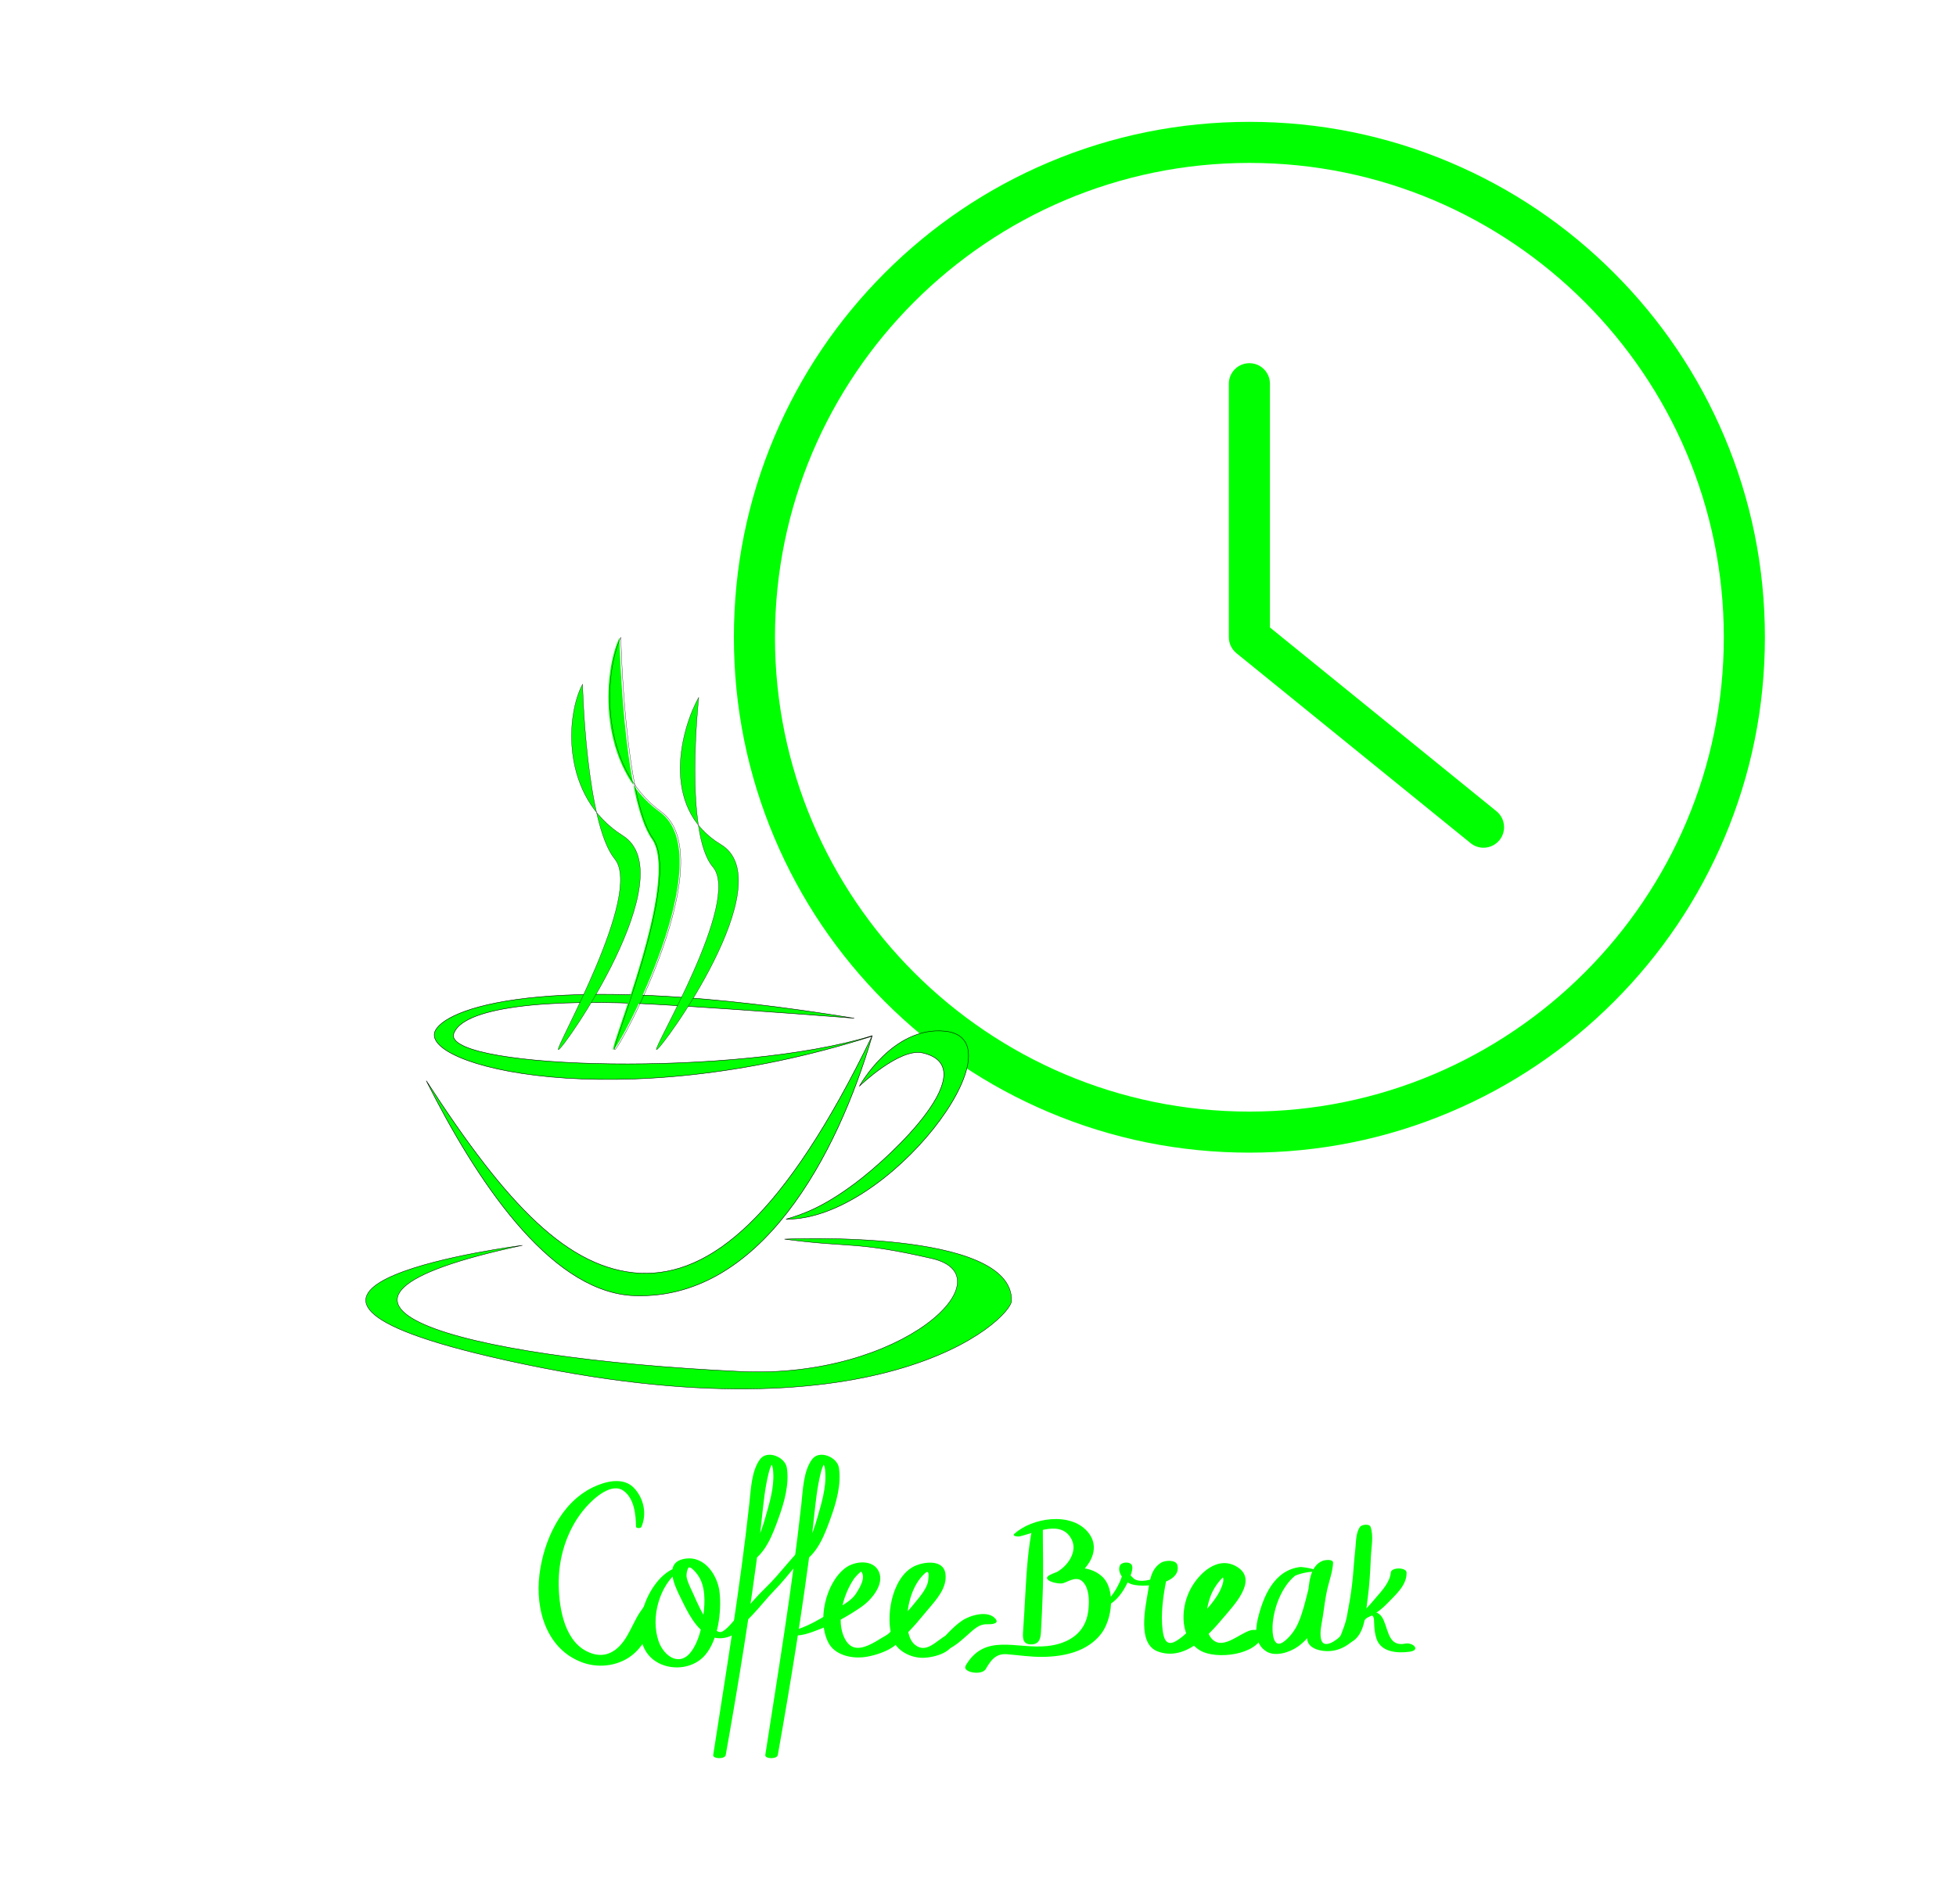 <svg xmlns="http://www.w3.org/2000/svg" xmlns:xlink="http://www.w3.org/1999/xlink" width="832" zoomAndPan="magnify" viewBox="0 0 624 607.5" height="810" preserveAspectRatio="xMidYMid meet" version="1.0"><defs><clipPath id="78d95b1277"><path d="M 234.125 38.879 L 563.105 38.879 L 563.105 367.855 L 234.125 367.855 Z M 234.125 38.879 " clip-rule="nonzero"/></clipPath><clipPath id="e910c3013b"><path d="M 194 203.336 L 217 203.336 L 217 335 L 194 335 Z M 194 203.336 " clip-rule="nonzero"/></clipPath><clipPath id="b0a4c67974"><path d="M 193 203.336 L 218 203.336 L 218 336 L 193 336 Z M 193 203.336 " clip-rule="nonzero"/></clipPath></defs><g clip-path="url(#78d95b1277)"><path fill="#00ff00" d="M 398.582 354.684 C 315.125 354.684 247.23 286.789 247.23 203.332 C 247.23 119.879 315.125 51.984 398.582 51.984 C 482.035 51.984 549.93 119.879 549.93 203.332 C 549.93 286.789 482.035 354.684 398.582 354.684 Z M 550.109 139.32 C 541.824 119.734 529.969 102.148 514.867 87.047 C 499.766 71.945 482.18 60.086 462.594 51.805 C 442.316 43.227 420.781 38.879 398.582 38.879 C 376.383 38.879 354.844 43.227 334.566 51.805 C 314.98 60.086 297.395 71.945 282.293 87.047 C 267.191 102.148 255.336 119.734 247.055 139.32 C 238.477 159.594 234.125 181.133 234.125 203.332 C 234.125 225.531 238.477 247.07 247.055 267.348 C 255.336 286.934 267.191 304.52 282.293 319.621 C 297.395 334.723 314.98 346.578 334.566 354.863 C 354.844 363.438 376.383 367.785 398.582 367.785 C 420.781 367.785 442.316 363.438 462.594 354.863 C 482.18 346.578 499.766 334.723 514.867 319.621 C 529.969 304.52 541.824 286.934 550.109 267.348 C 558.688 247.07 563.035 225.531 563.035 203.332 C 563.035 181.133 558.688 159.594 550.109 139.32 " fill-opacity="1" fill-rule="nonzero"/></g><path fill="#00ff00" d="M 477.402 258.852 L 405.133 200.211 L 405.133 122.434 C 405.133 118.816 402.199 115.883 398.582 115.883 C 394.965 115.883 392.027 118.816 392.027 122.434 L 392.027 203.332 C 392.027 205.309 392.922 207.176 394.453 208.422 L 469.145 269.027 C 470.359 270.012 471.82 270.492 473.27 270.492 C 475.176 270.492 477.066 269.66 478.363 268.066 C 480.641 265.258 480.211 261.129 477.402 258.852 " fill-opacity="1" fill-rule="nonzero"/><path stroke-linecap="butt" transform="matrix(0.144, 0, 0, 0.144, 371.118, 387.258)" fill-opacity="1" fill="#00ff00" fill-rule="evenodd" stroke-linejoin="miter" d="M -1158.499 131.949 C -1003.958 138.218 -839.944 8.219 -645.342 -393.204 C -1214.247 -211.965 -1656.648 -329.507 -1612.055 -407.099 C -1581.332 -460.565 -1340.861 -540.192 -684.696 -433.045 C -684.696 -433.045 -888.961 -449.546 -1111.192 -463.061 C -1368.138 -478.694 -1558.37 -456.874 -1572.864 -395.891 C -1578.699 -319.791 -943.026 -302.205 -644.935 -394.29 C -720.74 -134.427 -892.435 198.848 -1180.43 181.261 C -1362.981 167.04 -1522.788 -75.941 -1632.791 -294.551 C -1454.284 -18.324 -1318.117 123.427 -1158.527 131.949 Z M -1158.499 131.949 " stroke="#000000" stroke-width="1" stroke-opacity="1" stroke-miterlimit="4"/><path stroke-linecap="butt" transform="matrix(0.144, 0, 0, 0.144, 371.118, 387.258)" fill-opacity="1" fill="#00ff00" fill-rule="evenodd" stroke-linejoin="miter" d="M -673.161 -282.664 C -673.161 -282.664 -599.69 -416.815 -482.956 -404.277 C -310.365 -385.741 -608.538 15.302 -835.818 12.208 C -798.852 1.325 -754.965 -13.601 -683.529 -66.768 C -596.298 -131.659 -395.317 -324.513 -533.167 -356.185 C -584.545 -367.991 -673.188 -282.664 -673.188 -282.664 Z M -673.161 -282.664 " stroke="#000000" stroke-width="1" stroke-opacity="1" stroke-miterlimit="4"/><path stroke-linecap="butt" transform="matrix(0.104, 0, 0, 0.114, 321.203, 380.256)" fill-opacity="1" fill="#00ff00" fill-rule="evenodd" stroke-linejoin="miter" d="M -1486.105 150.096 C -1486.105 150.096 -2494.188 266.532 -1589.624 460.604 C -389.441 718.103 13.178 354.79 14.376 305.435 C 19.543 102.004 -682.064 132.676 -682.064 132.676 C -477.46 157.746 -466.49 137.39 -230.175 186.881 C 6.177 236.407 -319.205 524.577 -816.732 503.128 C -1696.999 465.147 -2299.917 308.338 -1486.142 150.096 Z M -1486.105 150.096 " stroke="#000000" stroke-width="1.132" stroke-opacity="1" stroke-miterlimit="4"/><g clip-path="url(#e910c3013b)"><path fill="#00ff00" d="M 197.613 203.477 C 192.262 214.812 190.559 244.699 210.473 259.062 C 230.383 273.43 197.156 335.02 195.656 334.965 C 194.156 334.914 217.148 280.598 207.922 267.656 C 198.695 254.715 197.613 203.477 197.613 203.477 Z M 197.613 203.477 " fill-opacity="1" fill-rule="evenodd"/></g><g clip-path="url(#b0a4c67974)"><path stroke-linecap="butt" transform="matrix(0.09, 0, 0, 0.086, 301.986, 369)" fill="none" stroke-linejoin="miter" d="M -1154.707 -1926.505 C -1213.913 -1794.567 -1232.755 -1446.719 -1012.44 -1279.547 C -792.168 -1112.329 -1159.763 -395.492 -1176.358 -396.129 C -1192.953 -396.72 -938.584 -1028.902 -1040.66 -1179.525 C -1142.736 -1330.149 -1154.707 -1926.505 -1154.707 -1926.505 Z M -1154.707 -1926.505 " stroke="#000000" stroke-width="1" stroke-opacity="1" stroke-miterlimit="4"/></g><path stroke-linecap="butt" transform="matrix(0.09, 0, 0, 0.086, 301.986, 369)" fill-opacity="1" fill="#00ff00" fill-rule="evenodd" stroke-linejoin="miter" d="M -1290.405 -1752.013 C -1349.611 -1637.488 -1368.497 -1335.604 -1148.138 -1190.482 C -927.78 -1045.36 -1359.464 -395.492 -1376.059 -395.992 C -1392.654 -396.538 -1074.196 -972.981 -1176.315 -1103.736 C -1278.434 -1234.446 -1290.405 -1752.013 -1290.405 -1752.013 Z M -1290.405 -1752.013 " stroke="#000000" stroke-width="0.932" stroke-opacity="1" stroke-miterlimit="4"/><path stroke-linecap="butt" transform="matrix(0.09, 0, 0, 0.086, 301.986, 369)" fill-opacity="1" fill="#00ff00" fill-rule="evenodd" stroke-linejoin="miter" d="M -878.557 -1703.502 C -937.763 -1593.751 -1020.651 -1296.46 -800.25 -1157.43 C -579.891 -1018.354 -1011.619 -395.538 -1028.214 -396.038 C -1044.809 -396.583 -726.35 -948.975 -828.47 -1074.23 C -930.589 -1199.53 -878.557 -1703.502 -878.557 -1703.502 Z M -878.557 -1703.502 " stroke="#000000" stroke-width="0.912" stroke-opacity="1" stroke-miterlimit="4"/><path fill="#00ff00" d="M 422.012 498 C 417.754 499.625 417.551 505.535 417.238 509.449 C 416.891 513.816 416.773 518.441 417.004 522.828 C 417.129 525.203 419.359 526.277 421.465 526.656 C 425.59 527.398 429.188 525.902 432.113 523.012 C 433.656 521.48 428.977 520.699 427.914 521.809 C 426.426 523.367 422.074 526.57 421.398 522.828 C 420.988 520.559 421.656 518.027 422.008 515.785 C 422.473 512.832 422.777 509.863 423.461 506.949 C 424.094 504.246 425.152 501.445 425.27 498.664 C 425.328 497.371 422.633 497.766 422.012 498 " fill-opacity="1" fill-rule="nonzero"/><path fill="#00ff00" d="M 204.605 487.242 C 206.441 483.035 205.387 478.051 202.227 474.746 C 198.777 471.145 193.035 472.699 189.188 474.551 C 178.859 479.527 173.465 491.57 172.102 502.375 C 170.68 513.652 174.445 526.453 185.98 530.523 C 191.469 532.461 197.941 531.453 202.293 527.598 C 204.66 525.504 206.414 522.594 207.664 519.73 C 209.207 516.203 208.512 513.258 208.473 509.574 C 208.469 509.215 207.582 509.25 207.449 509.504 C 206.281 511.75 204.594 513.547 203.359 515.723 C 202.195 517.777 201.238 519.953 200.043 521.996 C 197.031 527.156 192.715 529.715 187.113 526.867 C 179.594 523.043 178.121 511.723 178.246 504.273 C 178.379 495.914 181.328 487.254 186.898 480.949 C 189.422 478.09 195.059 472.895 198.934 475.691 C 202.344 478.156 202.852 483.289 202.898 487.129 C 202.906 487.711 204.41 487.691 204.605 487.242 " fill-opacity="1" fill-rule="nonzero"/><path fill="#00ff00" d="M 215.098 500.441 C 205.527 504.34 198.777 524.852 210.164 530.68 C 214.926 533.117 221.383 532.273 224.953 528.102 C 229.121 523.223 230.195 514.398 229.582 508.266 C 229.043 502.844 224.969 496.488 218.758 497.324 C 211.562 498.297 215.09 505.695 217.082 509.738 C 219.289 514.215 221.965 520.141 226.887 522.199 C 231.207 524.004 236.887 521.09 237.988 516.586 C 238.242 515.547 235.5 515.836 235.074 516.199 C 233.441 517.605 232.355 519.523 230.434 520.59 C 228.875 521.457 226.855 518.73 226.129 517.797 C 223.965 515.016 222.535 511.637 221.105 508.441 C 220.402 506.867 219.535 505.27 219.121 503.586 C 218.863 502.52 219.074 501.43 219.492 500.441 C 220.055 499.113 222.473 502.367 222.488 502.383 C 225.168 506 224.93 511.23 224.391 515.449 C 223.91 519.25 222.902 523.641 220.648 526.805 C 216.887 532.086 211.801 528.492 210.125 523.723 C 207.473 516.172 210.312 505.879 216.734 501.062 C 217.527 500.465 215.453 500.297 215.098 500.441 " fill-opacity="1" fill-rule="nonzero"/><path fill="#00ff00" d="M 239.031 498.719 C 244.281 495.875 246.555 489.461 248.473 484.133 C 250.223 479.281 251.844 473.492 251.008 468.301 C 250.465 464.934 244.828 462.527 242.5 465.578 C 239.707 469.238 239.52 475.527 239.035 479.922 C 236.094 506.719 231.656 533.352 227.531 559.984 C 227.336 561.242 231.27 561.398 231.523 559.984 C 235.633 536.895 239.398 513.73 242.352 490.461 C 242.914 486 243.305 481.516 243.898 477.055 C 244.211 474.727 244.629 472.41 245.184 470.125 C 245.449 469.043 245.82 468.008 246.293 467.004 C 246.727 466.301 246.648 466.375 246.055 467.223 C 246.605 467.941 246.613 468.996 246.676 469.855 C 247.02 474.75 245.383 479.934 244.055 484.57 C 242.68 489.379 240.656 494.375 237.438 498.266 C 236.984 498.812 238.77 498.863 239.031 498.719 " fill-opacity="1" fill-rule="nonzero"/><path fill="#00ff00" d="M 255.645 498.719 C 260.895 495.875 263.168 489.461 265.086 484.133 C 266.832 479.281 268.457 473.492 267.621 468.301 C 267.078 464.934 261.438 462.527 259.113 465.578 C 256.316 469.238 256.129 475.527 255.648 479.922 C 252.703 506.719 248.27 533.352 244.141 559.984 C 243.949 561.242 247.883 561.398 248.133 559.984 C 252.246 536.895 256.012 513.73 258.961 490.461 C 259.527 486 259.914 481.516 260.508 477.055 C 260.82 474.727 261.238 472.41 261.797 470.125 C 262.059 469.043 262.43 468.008 262.906 467.004 C 263.34 466.301 263.262 466.375 262.668 467.223 C 263.219 467.941 263.227 468.996 263.285 469.855 C 263.633 474.75 261.996 479.934 260.668 484.57 C 259.293 489.379 257.266 494.375 254.051 498.266 C 253.598 498.812 255.383 498.863 255.645 498.719 " fill-opacity="1" fill-rule="nonzero"/><path fill="#00ff00" d="M 231.895 521.141 C 238.133 518.977 242.48 512.117 246.949 507.566 C 249.512 504.957 251.734 502.129 254.086 499.332 C 256.129 496.906 258.977 494.512 259.723 491.34 C 259.805 490.988 258.895 491.094 258.75 491.211 C 253.141 495.809 249.285 501.793 244.102 506.754 C 241.598 509.148 239.363 511.852 237.023 514.406 C 235.254 516.336 232.418 518.602 231.762 521.105 L 231.895 521.141 " fill-opacity="1" fill-rule="nonzero"/><path fill="#00ff00" d="M 251.695 521.652 C 255.152 522.449 258.629 520.938 261.812 519.723 C 266.418 517.969 270.738 515.527 274.789 512.73 C 277.898 510.578 282.07 505.781 280.469 501.703 C 278.816 497.488 272.781 497.957 269.676 500.309 C 263.34 505.098 260.582 517.316 264.355 524.285 C 266.352 527.977 271.223 529.133 275.086 528.82 C 279.203 528.488 288.656 525.59 287.883 520.324 C 287.801 519.746 286.719 519.73 286.316 519.883 C 280.789 521.969 272.363 531.051 268.934 521.527 C 266.922 515.941 269.301 508.363 272.48 503.688 C 272.766 503.273 274.59 501.301 274.75 501.5 C 276.309 503.406 274.219 506.629 273.238 508.254 C 271.879 510.508 269.238 511.93 267.051 513.262 C 262.617 515.965 257.207 519.547 252.008 520.488 C 251.254 520.625 250.562 521.395 251.695 521.652 " fill-opacity="1" fill-rule="nonzero"/><path fill="#00ff00" d="M 277.238 526.789 C 284.59 528.328 291.918 518.414 295.977 513.641 C 298.715 510.426 302.273 506.594 301.602 502.066 C 300.887 497.238 294.016 498.371 291.141 500.031 C 284.367 503.941 282.352 516.238 284.734 522.977 C 286.086 526.797 290.52 528.992 294.387 528.973 C 298.102 528.949 305.789 526.922 303.762 521.953 C 303.543 521.422 302.402 521.531 302.02 521.727 C 298.785 523.371 295.574 527.789 291.926 524.84 C 289.746 523.078 289.453 519.637 289.418 517.066 C 289.344 512 291.145 505.527 295.031 502.039 C 296.637 500.594 296.219 503.043 296.113 504.273 C 295.969 505.996 294.449 508.184 293.402 509.523 C 291.891 511.453 290.297 513.324 288.672 515.16 C 285.895 518.301 281.582 524.66 277.238 525.688 C 276.465 525.871 276.434 526.621 277.238 526.789 " fill-opacity="1" fill-rule="nonzero"/><path fill="#00ff00" d="M 300.086 527.07 C 304.168 526.172 307.098 522.973 310.152 520.359 C 311.652 519.078 313.105 518.141 315.117 518.262 C 315.625 518.293 318.941 518.293 317.656 516.629 C 315.355 513.652 309.586 515.363 307.059 517.023 C 305.367 518.137 303.941 519.527 302.512 520.953 C 301.102 522.363 299.746 524.453 297.789 525.145 C 294.875 526.176 298.625 527.391 300.086 527.07 " fill-opacity="1" fill-rule="nonzero"/><path fill="#00ff00" d="M 329.383 487.27 C 327.898 494.5 327.484 501.754 327.074 509.102 C 326.867 512.859 326.66 516.613 326.395 520.363 C 326.242 522.516 326.16 524.691 328.918 524.691 C 331.402 524.691 331.938 523.07 332.074 520.91 C 332.316 516.98 332.461 513.039 332.621 509.102 C 332.926 501.781 332.664 494.578 332.68 487.27 C 332.68 486.113 329.609 486.172 329.383 487.27 " fill-opacity="1" fill-rule="nonzero"/><path fill="#00ff00" d="M 325.242 490.246 C 330.52 489.008 338.793 484.727 341.953 491.383 C 344.012 495.715 339.629 500.957 335.754 502.211 C 337.152 503.098 338.547 503.984 339.945 504.871 C 342.41 503.742 344.488 502.965 346.141 505.617 C 347.594 507.961 347.496 511.547 347.16 514.164 C 346.238 521.266 340.625 524.543 334.059 525.223 C 324.105 526.254 314.051 520.887 307.957 531.656 C 310.133 531.656 312.309 531.656 314.484 531.656 C 314.332 531.344 314.176 531.031 314.016 530.723 C 313.414 529.516 311.062 529.797 310.102 530.215 C 309.387 530.523 308.82 530.703 308.297 531.262 C 306.25 533.453 313.156 534.863 314.484 532.539 C 316.129 529.672 317.742 527.547 321.242 527.828 C 325.082 528.137 328.789 528.727 332.66 528.676 C 339.547 528.586 346.902 526.988 351.297 521.293 C 354.703 516.879 356.117 507.133 351.523 502.973 C 347.039 498.906 340.051 500.086 335.055 502.477 C 331.641 504.109 337.594 505.703 339.246 505.137 C 345.422 503.016 352.492 495.141 346.949 488.719 C 341.453 482.359 329.273 484.25 323.582 489.43 C 322.734 490.203 324.887 490.328 325.242 490.246 " fill-opacity="1" fill-rule="nonzero"/><path fill="#00ff00" d="M 353.07 512.477 C 356.215 510.938 358.324 507.934 359.777 504.82 C 360.316 503.66 362.047 500.07 360.789 499.02 C 359.914 498.289 357.668 498.434 357.215 499.656 C 356.438 501.742 358.465 504.328 360.324 505.238 C 363.879 506.98 377.098 505.656 375.621 499.426 C 375.18 497.57 371.645 497.859 370.438 498.605 C 367.234 500.578 366.809 504.168 366.258 507.664 C 365.461 512.727 362.668 524.543 369.441 526.984 C 377.969 530.055 385.43 521.973 390.27 516.184 C 393.402 512.445 401.344 504.375 394.918 500.121 C 388.582 495.93 382.172 502.199 379.535 507.543 C 376.465 513.766 376.516 522.996 383.008 526.711 C 388.031 529.586 400.973 528.156 402.84 521.703 C 403.371 519.871 399.895 519.91 398.887 520.215 C 395.016 521.379 389.598 527.031 386.203 522.434 C 383.617 518.922 385.004 511.551 386.773 507.938 C 387.648 506.148 388.863 504.504 390.301 503.133 C 391.383 502.102 388.875 501.402 390.012 503.09 C 390.625 504.004 390.051 505.488 389.715 506.367 C 388.172 510.422 384.578 513.73 381.961 517.109 C 380.066 519.562 378.004 521.91 375.332 523.539 C 372.059 525.531 371.258 522.879 370.902 520.168 C 370.227 515.07 371.094 509.016 372.105 504.023 C 372.309 503.016 372.609 501.961 373.129 501.066 C 374.355 499.934 373.723 499.812 371.234 500.707 C 371.176 501.781 370.621 502.535 369.57 502.961 C 367.605 504.156 363.496 505.098 361.742 503.734 C 361.398 503.469 358.414 500.344 358.414 500.195 C 358.398 503.863 354.738 510.141 351.844 511.875 C 350.977 512.395 352.617 512.699 353.07 512.477 " fill-opacity="1" fill-rule="nonzero"/><path fill="#00ff00" d="M 421.012 502.738 C 422.609 500.809 415.355 499.934 414.781 500 C 406.453 501.004 402.992 509.359 401.25 516.594 C 400.344 520.359 400.465 524.809 404.066 526.98 C 406.969 528.73 411.477 527.176 413.969 525.445 C 417.699 522.852 420.012 518.945 421.285 514.629 C 422.527 510.414 424.422 506.25 421.004 502.707 L 420.844 502.719 C 419.484 504.684 417.812 505.555 417.195 507.969 C 416.359 511.27 415.566 514.602 414.215 517.738 C 413.25 519.98 411.801 521.977 409.938 523.535 C 405.922 526.891 405.77 520.422 406.043 517.75 C 406.562 512.555 408.938 506.332 413.016 502.898 C 413.766 502.27 420.891 500.27 420.84 502.73 L 421.012 502.738 " fill-opacity="1" fill-rule="nonzero"/><path fill="#00ff00" d="M 431.621 516.844 C 435.641 517.312 439.758 514.527 442.418 511.766 C 445.023 509.055 448.859 505.867 448.719 501.77 C 448.66 500.035 443.824 500.031 443.684 501.77 C 443.438 504.848 440.781 507.641 438.863 509.879 C 437.766 511.156 436.68 512.461 435.469 513.629 C 434.23 514.824 432.52 515.297 431.309 516.469 C 431.098 516.68 431.449 516.824 431.621 516.844 " fill-opacity="1" fill-rule="nonzero"/><path fill="#00ff00" d="M 434.523 517.703 C 435.168 517.086 437.441 514.48 438.102 515.879 C 438.379 516.453 438.352 517.211 438.375 517.832 C 438.438 519.555 438.566 521.133 439.098 522.793 C 440.52 527.242 445.812 527.555 449.699 527.031 C 453.316 526.543 450.805 523.949 448.25 524.453 C 443.121 525.461 442.992 520.535 441.391 516.934 C 440.863 515.754 440.004 514.633 438.648 514.426 C 436.332 514.066 435.332 515.836 434.352 517.668 L 434.523 517.703 " fill-opacity="1" fill-rule="nonzero"/><path fill="#00ff00" d="M 428.801 524.594 C 435.426 523.844 435.59 515.395 436.273 510.375 C 436.879 505.934 437.137 501.48 437.32 497.008 C 437.449 493.949 438.277 490.066 437.23 487.176 C 436.852 486.125 434.402 486.453 433.883 487.176 C 432.477 489.152 432.641 491.98 432.367 494.352 C 431.922 498.199 431.77 502.074 431.297 505.922 C 430.887 509.277 430.281 512.645 429.648 515.965 C 429.285 517.852 428.488 519.828 427.801 521.629 C 427.449 522.543 426.602 522.871 426.863 523.867 C 427.062 524.633 428.164 524.664 428.801 524.594 " fill-opacity="1" fill-rule="nonzero"/></svg>